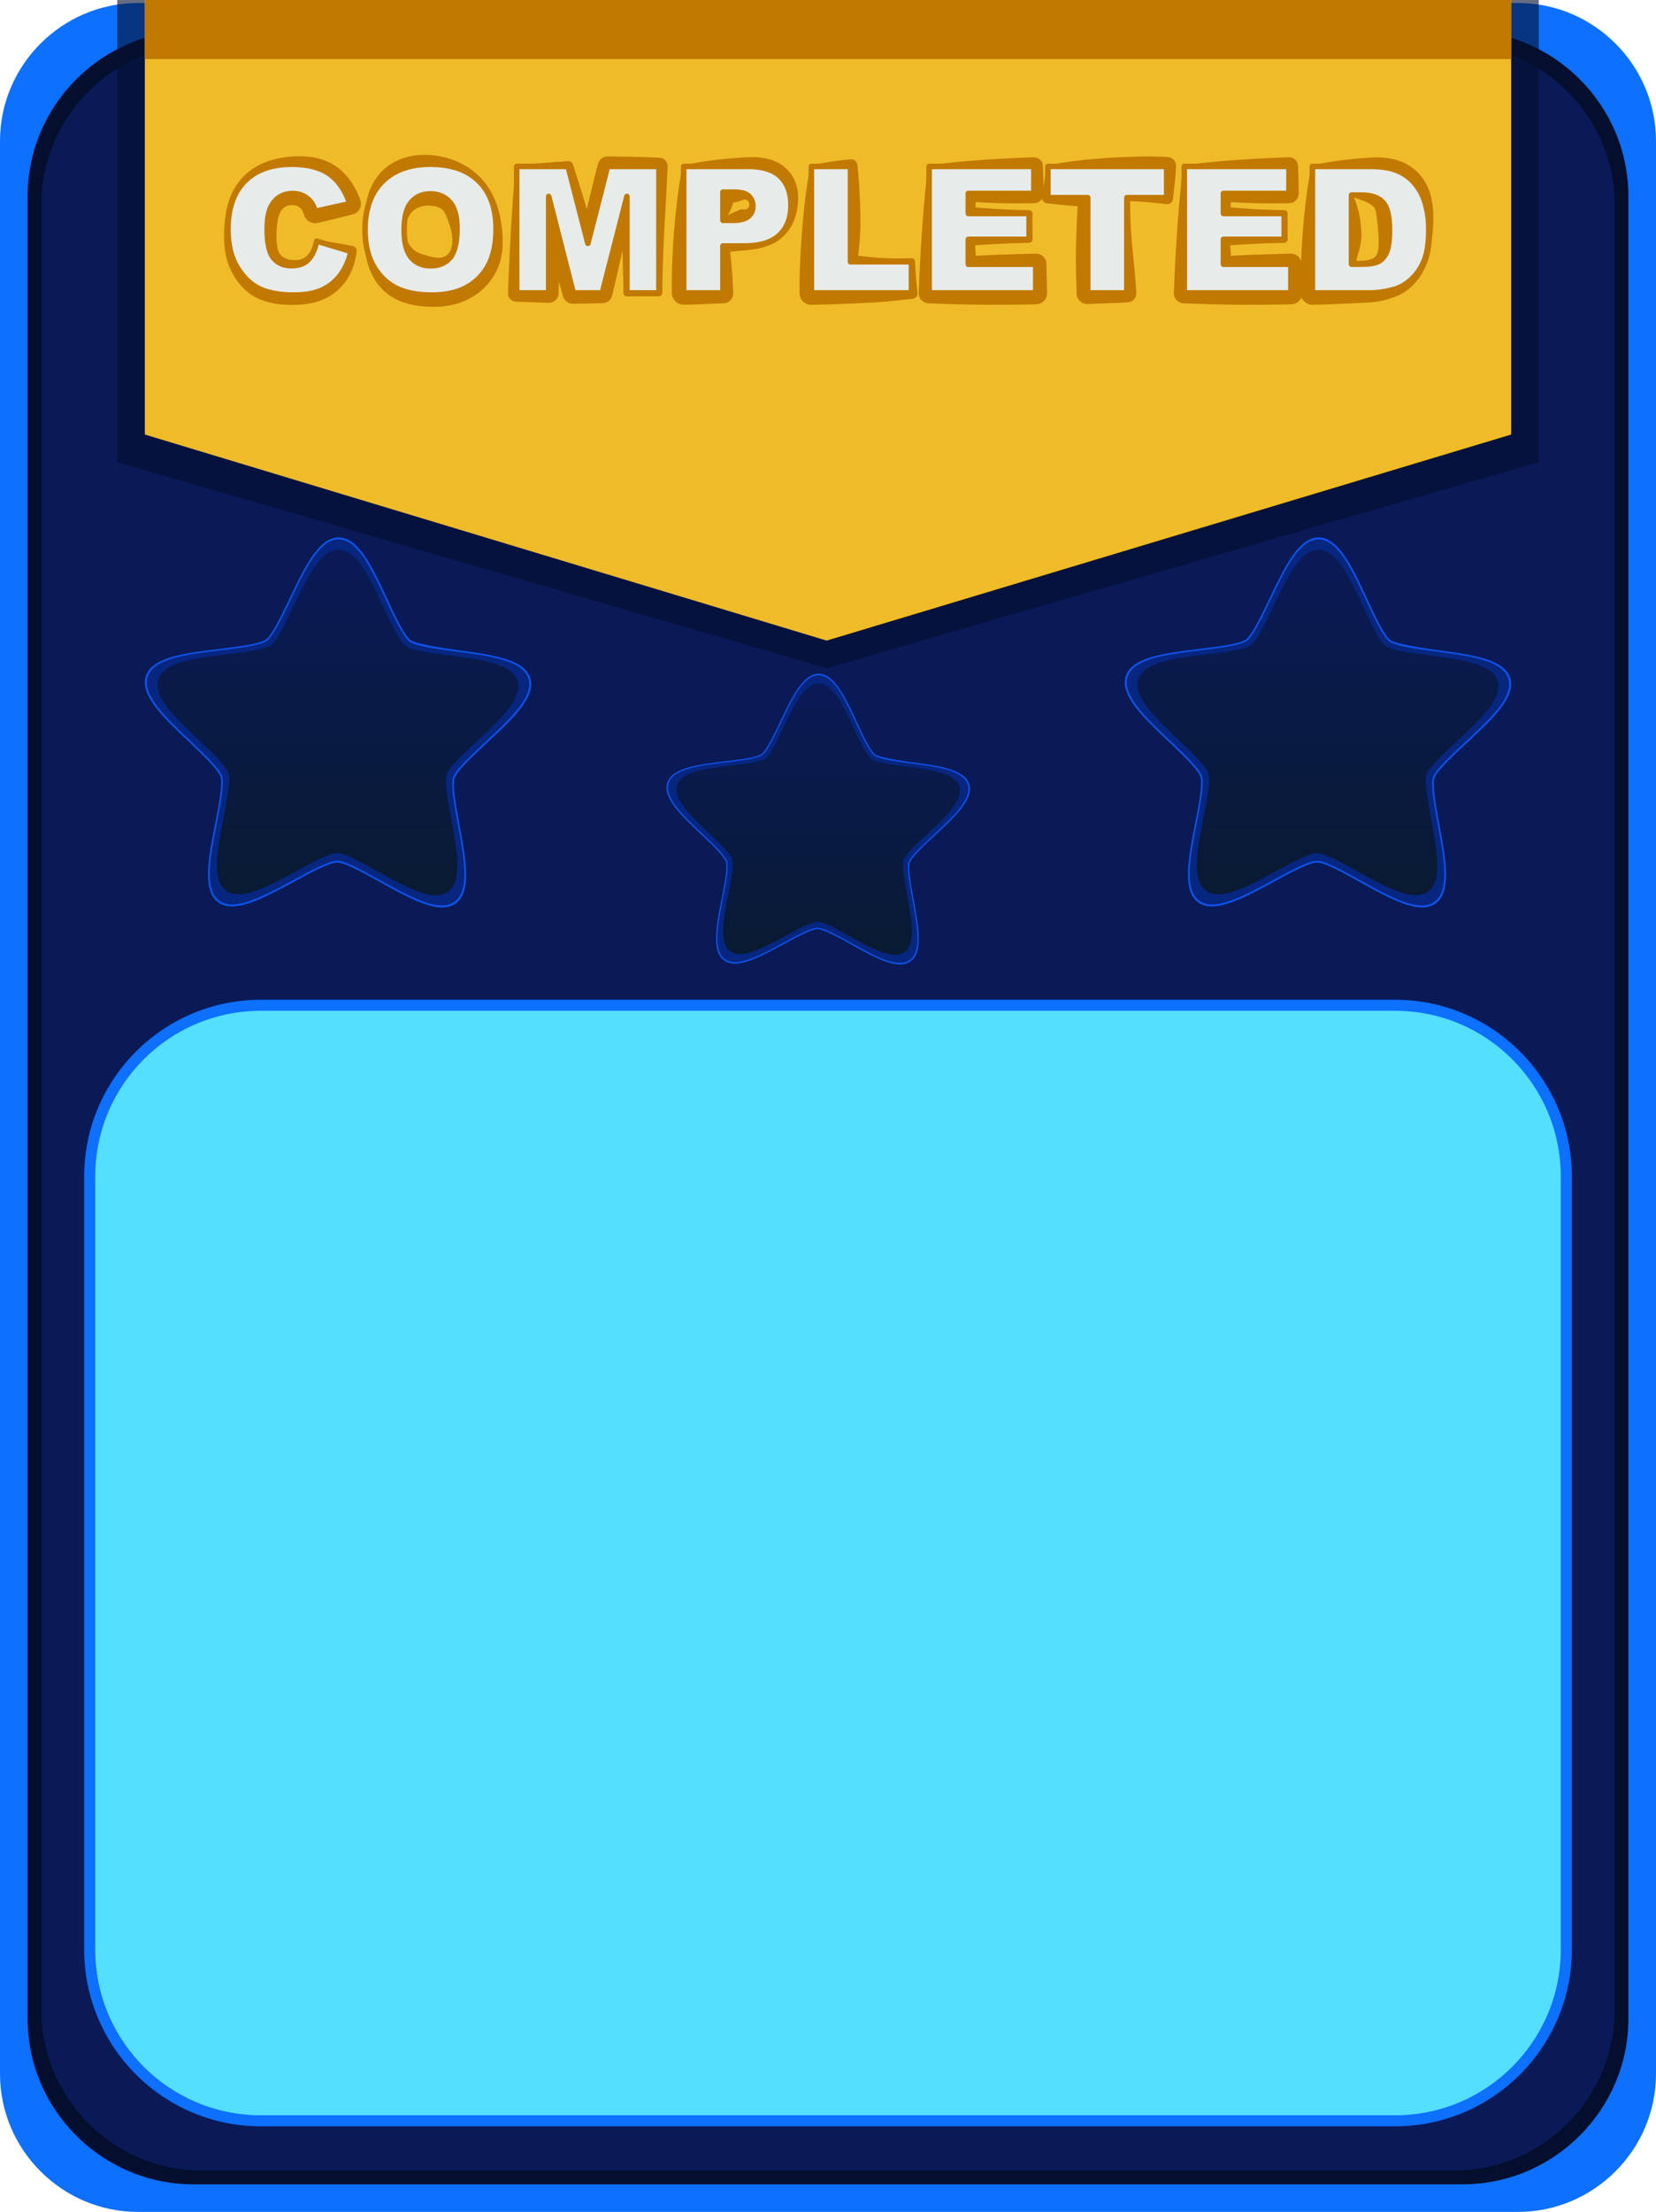 <?xml version="1.0" encoding="iso-8859-1"?>
<!-- Generator: Adobe Illustrator 19.1.1, SVG Export Plug-In . SVG Version: 6.00 Build 0)  -->
<svg version="1.1" xmlns="http://www.w3.org/2000/svg" xmlns:xlink="http://www.w3.org/1999/xlink" x="0px" y="0px"
	 viewBox="0 0 600 801.086" style="enable-background:new 0 0 600 801.086;" xml:space="preserve">
<g id="fild">
	<path style="fill:#0D70FF;" d="M550,801.086H50c-27.5,0-50-22.5-50-50v-700c0-27.5,22.5-50,50-50h500c27.5,0,50,22.5,50,50v700
		C600,778.586,577.5,801.086,550,801.086z"/>
	<path style="fill:#040E2D;" d="M530,791.086H70c-33,0-60-27-60-60v-660c0-33,27-60,60-60h460c33,0,60,27,60,60v660
		C590,764.086,563,791.086,530,791.086z"/>
	<path style="fill:#091A57;" d="M527,786.086H73c-31.9,0-58-26.1-58-58v-654c0-31.9,26.1-58,58-58h454c31.9,0,58,26.1,58,58v654
		C585,759.986,558.9,786.086,527,786.086z"/>
	<path style="fill:#0D70FF;" d="M505.5,770.086h-411c-35.29,0-64-28.71-64-64v-280c0-35.29,28.71-64,64-64h411
		c35.29,0,64,28.71,64,64v280C569.5,741.376,540.789,770.086,505.5,770.086z M94.5,370.086c-30.878,0-56,25.122-56,56v280
		c0,30.879,25.122,56,56,56h411c30.878,0,56-25.121,56-56v-280c0-30.878-25.122-56-56-56H94.5z"/>
	<path style="fill:#55DFFF;" d="M505.5,766.086h-411c-33.137,0-60-26.863-60-60v-280c0-33.137,26.863-60,60-60h411
		c33.137,0,60,26.863,60,60v280C565.5,739.223,538.637,766.086,505.5,766.086z"/>
	<g>
		<path style="fill:#0F53EA;" d="M515.183,328.667c-5.854,0-14.27-4.669-22.412-9.186c-5.995-3.336-12.759-7.099-15.582-7.099
			c-2.962,0.034-9.986,3.87-15.631,6.953c-8.032,4.353-16.337,8.854-22.206,8.946c-2.076,0.04-3.836-0.453-5.274-1.48
			c-5.841-4.311-3.539-16.039-1.101-28.456l0.023-0.122c1.302-6.659,2.778-14.206,1.924-16.858
			c-0.861-2.675-6.482-8.008-11.44-12.714c-9.191-8.704-17.872-16.926-15.593-23.815c2.268-6.854,14.099-8.293,26.626-9.816
			l0.085-0.011c6.448-0.781,14.473-1.754,16.784-3.398c2.281-1.659,5.756-8.952,8.548-14.813
			c5.426-11.356,10.534-22.044,17.697-22.165l0.201,0.027c7.192,0.012,12.228,10.845,17.558,22.313
			c2.886,6.209,6.149,13.228,8.421,14.886c2.25,1.667,16.9,3.588,16.9,3.588c12.482,1.65,24.272,3.209,26.471,10.083v0.001
			c2.187,6.887-6.534,14.993-15.766,23.575l-0.363,0.339c-4.884,4.558-10.42,9.724-11.287,12.328
			c-0.869,2.712,0.603,10.639,1.785,17.01c2.306,12.482,4.471,24.202-1.386,28.417c-1.31,0.944-2.927,1.436-4.805,1.464
			C515.303,328.667,515.242,328.667,515.183,328.667z M477.185,311.609c3.027,0,9.885,3.816,15.936,7.182
			c8.081,4.483,16.409,9.103,22.061,9.103c0.056,0,0.112,0,0.168-0.001c1.717-0.025,3.185-0.468,4.365-1.318
			c5.459-3.929,3.338-15.414,1.091-27.574c-1.212-6.53-2.704-14.564-1.774-17.465c0.931-2.795,6.302-7.807,11.495-12.653l0.365-0.34
			c9.048-8.41,17.593-16.355,15.555-22.774c-2.051-6.406-13.604-7.934-25.835-9.552l-0.25-0.033
			c-6.842-0.897-14.598-1.914-17.007-3.698c-2.431-1.774-5.738-8.889-8.656-15.167c-5.232-11.255-10.166-21.871-16.93-21.888
			l-0.193-0.027c-6.613,0.118-11.621,10.596-16.922,21.69c-2.996,6.288-6.37,13.371-8.813,15.147
			c-2.474,1.761-10.267,2.705-17.142,3.539l-0.086,0.01c-12.276,1.493-23.871,2.903-25.985,9.292
			c-2.124,6.422,6.383,14.479,15.391,23.01c5.026,4.77,10.723,10.176,11.644,13.038c0.916,2.842-0.58,10.493-1.9,17.243
			l-0.024,0.122c-2.389,12.17-4.646,23.665,0.797,27.681c1.293,0.924,2.896,1.376,4.805,1.332c5.681-0.09,13.901-4.544,21.851-8.852
			C467.205,315.37,474.025,311.645,477.185,311.609z"/>
		<path style="fill:#06267F;" d="M546.435,245.738c-2.123-6.635-13.808-8.151-26.181-9.787c-6.782-0.889-14.487-1.894-16.813-3.616
			c-2.342-1.709-5.608-8.739-8.496-14.953c-5.252-11.298-10.224-21.957-17.178-21.974l-0.129-0.021
			c-6.893,0.116-11.917,10.646-17.259,21.824c-2.944,6.179-6.292,13.183-8.625,14.88c-2.359,1.679-10.065,2.624-16.868,3.448
			c-12.36,1.503-24.063,2.912-26.246,9.512c-2.183,6.6,6.356,14.712,15.407,23.284c4.968,4.715,10.594,10.057,11.479,12.806
			s-0.615,10.375-1.925,17.078c-2.398,12.213-4.663,23.777,0.941,27.913c1.341,0.958,3.026,1.443,5.015,1.4
			c5.72-0.09,13.95-4.539,21.905-8.851c5.961-3.255,12.721-6.927,15.729-6.961c2.91,0,9.691,3.775,15.674,7.103
			c8.135,4.513,16.555,9.185,22.283,9.091c1.788-0.026,3.313-0.485,4.56-1.383c5.639-4.058,3.49-15.618,1.225-27.879
			c-1.246-6.716-2.643-14.36-1.762-17.108c0.911-2.735,6.601-8.009,11.617-12.69C539.92,260.364,548.541,252.373,546.435,245.738z"
			/>
		<linearGradient id="SVGID_1_" gradientUnits="userSpaceOnUse" x1="477.525" y1="199.069" x2="477.525" y2="324.234">
			<stop  offset="1.076729e-007" style="stop-color:#091A57"/>
			<stop  offset="1" style="stop-color:#091A32"/>
		</linearGradient>
		<path style="fill:url(#SVGID_1_);" d="M542.607,246.622c-2.005-6.266-13.041-7.698-24.727-9.243
			c-6.405-0.84-13.683-1.789-15.878-3.415c-2.212-1.614-5.297-8.253-8.024-14.122c-4.96-10.671-9.656-20.737-16.223-20.753
			l-0.122-0.02c-6.51,0.11-11.255,10.054-16.301,20.611c-2.78,5.836-5.942,12.451-8.146,14.053
			c-2.228,1.586-9.506,2.478-15.931,3.257c-11.673,1.42-22.726,2.75-24.788,8.983c-2.062,6.234,6.003,13.895,14.551,21.99
			c4.692,4.453,10.005,9.499,10.841,12.094c0.836,2.596-0.58,9.799-1.818,16.13c-2.265,11.534-4.404,22.457,0.889,26.362
			c1.266,0.904,2.857,1.363,4.737,1.322c5.402-0.085,13.175-4.287,20.688-8.359c5.63-3.074,12.014-6.542,14.856-6.574
			c2.748,0,9.153,3.565,14.803,6.708c7.684,4.263,15.635,8.675,21.045,8.586c1.689-0.024,3.129-0.458,4.307-1.306
			c5.325-3.833,3.296-14.751,1.157-26.33c-1.177-6.343-2.496-13.562-1.664-16.158c0.86-2.583,6.234-7.564,10.971-11.985
			C536.453,260.436,544.596,252.888,542.607,246.622z"/>
	</g>
	<g>
		<path style="fill:#0F53EA;" d="M326.042,349.307c-4.6,0-11.212-3.668-17.609-7.217c-4.711-2.621-10.025-5.578-12.243-5.578
			c-2.328,0.027-7.846,3.041-12.282,5.463c-6.311,3.42-12.837,6.957-17.447,7.029c-1.631,0.032-3.014-0.356-4.144-1.163
			c-4.589-3.387-2.78-12.602-0.865-22.358l0.018-0.096c1.023-5.232,2.183-11.162,1.512-13.245c-0.677-2.102-5.093-6.292-8.989-9.99
			c-7.222-6.839-14.042-13.299-12.252-18.711c1.782-5.385,11.078-6.516,20.92-7.713l0.067-0.008
			c5.067-0.614,11.372-1.378,13.187-2.67c1.792-1.303,4.522-7.034,6.716-11.639c4.264-8.922,8.277-17.32,13.905-17.415l0.158,0.021
			c5.651,0.01,9.607,8.521,13.796,17.532c2.268,4.878,4.831,10.393,6.617,11.696c1.768,1.31,13.279,2.819,13.279,2.819
			c9.807,1.297,19.07,2.521,20.799,7.923v0.001c1.718,5.411-5.134,11.78-12.387,18.523l-0.285,0.266
			c-3.837,3.581-8.187,7.64-8.868,9.687c-0.683,2.131,0.474,8.36,1.402,13.365c1.812,9.807,3.513,19.016-1.089,22.328
			c-1.03,0.742-2.3,1.129-3.776,1.15C326.136,349.306,326.088,349.307,326.042,349.307z M296.186,335.904
			c2.379,0,7.767,2.998,12.521,5.643c6.35,3.523,12.893,7.152,17.334,7.152c0.044,0,0.088,0,0.132-0.001
			c1.349-0.02,2.503-0.368,3.43-1.035c4.289-3.087,2.623-12.111,0.858-21.665c-0.953-5.13-2.125-11.443-1.394-13.723
			c0.732-2.196,4.951-6.134,9.032-9.942l0.287-0.267c7.109-6.608,13.823-12.85,12.222-17.894
			c-1.611-5.034-10.689-6.234-20.299-7.505l-0.196-0.026c-5.376-0.705-11.47-1.504-13.363-2.906
			c-1.91-1.394-4.509-6.984-6.801-11.917c-4.111-8.844-7.988-17.184-13.302-17.197l-0.152-0.021
			c-5.196,0.093-9.131,8.326-13.296,17.042c-2.354,4.94-5.005,10.506-6.925,11.901c-1.944,1.384-8.067,2.126-13.469,2.78
			l-0.068,0.008c-9.645,1.173-18.756,2.281-20.417,7.3c-1.669,5.046,5.016,11.377,12.093,18.079
			c3.949,3.748,8.425,7.995,9.149,10.244c0.72,2.233-0.456,8.244-1.493,13.548l-0.019,0.096c-1.877,9.562-3.651,18.594,0.626,21.75
			c1.016,0.726,2.275,1.081,3.775,1.047c4.464-0.07,10.923-3.57,17.168-6.955C288.345,338.859,293.703,335.932,296.186,335.904z"/>
		<path style="fill:#06267F;" d="M350.597,284.148c-1.668-5.213-10.849-6.404-20.571-7.69c-5.328-0.698-11.383-1.488-13.21-2.841
			c-1.84-1.343-4.407-6.866-6.676-11.749c-4.126-8.877-8.033-17.252-13.497-17.265l-0.101-0.017
			c-5.416,0.091-9.364,8.364-13.561,17.147c-2.313,4.855-4.944,10.358-6.777,11.691c-1.854,1.319-7.908,2.062-13.254,2.709
			c-9.711,1.181-18.906,2.288-20.622,7.474c-1.715,5.186,4.994,11.56,12.106,18.294c3.904,3.705,8.324,7.902,9.019,10.062
			c0.696,2.159-0.483,8.152-1.513,13.419c-1.884,9.596-3.664,18.682,0.74,21.932c1.054,0.752,2.377,1.134,3.941,1.1
			c4.494-0.071,10.961-3.566,17.211-6.954c4.684-2.558,9.995-5.442,12.359-5.469c2.286,0,7.615,2.966,12.315,5.581
			c6.392,3.546,13.007,7.217,17.508,7.143c1.405-0.02,2.603-0.381,3.583-1.086c4.43-3.189,2.742-12.272,0.962-21.905
			c-0.979-5.277-2.077-11.283-1.384-13.442c0.716-2.149,5.187-6.293,9.127-9.97C345.478,295.64,352.251,289.361,350.597,284.148z"/>
		<linearGradient id="SVGID_2_" gradientUnits="userSpaceOnUse" x1="296.453" y1="247.479" x2="296.453" y2="345.823">
			<stop  offset="1.076729e-007" style="stop-color:#091A57"/>
			<stop  offset="1" style="stop-color:#091A32"/>
		</linearGradient>
		<path style="fill:url(#SVGID_2_);" d="M347.589,284.843c-1.575-4.923-10.247-6.048-19.428-7.262
			c-5.032-0.66-10.751-1.405-12.476-2.683c-1.738-1.268-4.162-6.485-6.305-11.096c-3.897-8.384-7.587-16.293-12.747-16.306
			l-0.096-0.016c-5.115,0.086-8.843,7.9-12.808,16.194c-2.185,4.586-4.669,9.783-6.401,11.042
			c-1.751,1.246-7.469,1.947-12.517,2.559c-9.172,1.115-17.856,2.161-19.476,7.058c-1.62,4.898,4.717,10.917,11.433,17.278
			c3.687,3.499,7.861,7.463,8.518,9.503c0.657,2.039-0.456,7.699-1.429,12.673c-1.78,9.063-3.46,17.644,0.698,20.713
			c0.995,0.711,2.245,1.071,3.722,1.039c4.245-0.067,10.352-3.368,16.255-6.568c4.423-2.415,9.44-5.14,11.672-5.166
			c2.159,0,7.191,2.801,11.631,5.271c6.037,3.349,12.285,6.816,16.536,6.746c1.327-0.019,2.459-0.36,3.384-1.026
			c4.184-3.011,2.59-11.59,0.909-20.688c-0.925-4.984-1.961-10.656-1.308-12.696c0.676-2.03,4.898-5.943,8.62-9.417
			C342.754,295.696,349.151,289.766,347.589,284.843z"/>
	</g>
	<g>
		<path style="fill:#0F53EA;" d="M160.136,328.667c-5.854,0-14.27-4.669-22.412-9.186c-5.995-3.336-12.759-7.099-15.582-7.099
			c-2.962,0.034-9.986,3.87-15.631,6.953c-8.032,4.353-16.337,8.854-22.206,8.946c-2.076,0.04-3.836-0.453-5.274-1.48
			c-5.841-4.311-3.539-16.039-1.101-28.456l0.023-0.122c1.302-6.659,2.778-14.206,1.924-16.858
			c-0.861-2.675-6.482-8.008-11.44-12.714c-9.191-8.704-17.872-16.926-15.593-23.815c2.268-6.854,14.099-8.293,26.626-9.816
			l0.085-0.011c6.448-0.781,14.473-1.754,16.784-3.398c2.281-1.659,5.756-8.952,8.548-14.813
			c5.426-11.356,10.534-22.044,17.697-22.165l0.201,0.027c7.192,0.012,12.228,10.845,17.558,22.313
			c2.886,6.209,6.149,13.228,8.421,14.886c2.25,1.667,16.9,3.588,16.9,3.588c12.482,1.65,24.272,3.209,26.471,10.083v0.001
			c2.187,6.887-6.534,14.993-15.766,23.575l-0.363,0.339c-4.884,4.558-10.42,9.724-11.287,12.328
			c-0.869,2.712,0.603,10.639,1.785,17.01c2.306,12.482,4.471,24.202-1.386,28.417c-1.311,0.944-2.927,1.436-4.806,1.464
			C160.255,328.667,160.195,328.667,160.136,328.667z M122.137,311.609c3.027,0,9.885,3.816,15.936,7.182
			c8.081,4.483,16.409,9.103,22.061,9.103c0.056,0,0.112,0,0.168-0.001c1.717-0.025,3.185-0.468,4.365-1.318
			c5.459-3.929,3.338-15.414,1.091-27.574c-1.212-6.53-2.704-14.564-1.774-17.465c0.931-2.795,6.302-7.807,11.495-12.653l0.365-0.34
			c9.048-8.41,17.593-16.355,15.555-22.774c-2.051-6.406-13.604-7.934-25.835-9.552l-0.25-0.033
			c-6.842-0.897-14.598-1.914-17.007-3.698c-2.431-1.774-5.738-8.889-8.656-15.167c-5.232-11.255-10.166-21.871-16.93-21.888
			l-0.193-0.027c-6.613,0.118-11.621,10.596-16.922,21.69c-2.996,6.288-6.37,13.371-8.813,15.147
			c-2.474,1.761-10.267,2.705-17.142,3.539l-0.086,0.01c-12.276,1.493-23.871,2.903-25.985,9.292
			c-2.124,6.422,6.383,14.479,15.391,23.01c5.026,4.77,10.723,10.176,11.644,13.038c0.916,2.842-0.58,10.493-1.9,17.243
			l-0.024,0.122c-2.389,12.17-4.646,23.665,0.797,27.681c1.293,0.924,2.896,1.376,4.805,1.332c5.681-0.09,13.901-4.544,21.851-8.852
			C112.158,315.37,118.978,311.645,122.137,311.609z"/>
		<path style="fill:#06267F;" d="M191.388,245.738c-2.123-6.635-13.808-8.151-26.181-9.787c-6.782-0.889-14.487-1.894-16.812-3.616
			c-2.342-1.709-5.608-8.739-8.496-14.953c-5.252-11.298-10.224-21.957-17.178-21.974l-0.129-0.021
			c-6.893,0.116-11.917,10.646-17.259,21.824c-2.944,6.179-6.292,13.183-8.625,14.88c-2.359,1.679-10.065,2.624-16.868,3.448
			c-12.36,1.503-24.063,2.912-26.246,9.512c-2.183,6.6,6.356,14.712,15.407,23.284c4.968,4.715,10.594,10.057,11.479,12.806
			c0.885,2.748-0.615,10.375-1.925,17.078c-2.398,12.213-4.663,23.777,0.941,27.913c1.341,0.958,3.026,1.443,5.015,1.4
			c5.72-0.09,13.95-4.539,21.905-8.851c5.961-3.255,12.721-6.927,15.729-6.961c2.91,0,9.691,3.775,15.674,7.103
			c8.135,4.513,16.555,9.185,22.283,9.091c1.788-0.026,3.314-0.485,4.56-1.383c5.639-4.058,3.49-15.618,1.225-27.879
			c-1.246-6.716-2.643-14.36-1.762-17.108c0.911-2.735,6.601-8.009,11.617-12.69C184.872,260.364,193.493,252.373,191.388,245.738z"
			/>
		<linearGradient id="SVGID_3_" gradientUnits="userSpaceOnUse" x1="122.477" y1="199.069" x2="122.477" y2="324.234">
			<stop  offset="1.076729e-007" style="stop-color:#091A57"/>
			<stop  offset="1" style="stop-color:#091A32"/>
		</linearGradient>
		<path style="fill:url(#SVGID_3_);" d="M187.559,246.622c-2.005-6.266-13.041-7.698-24.727-9.243
			c-6.405-0.84-13.683-1.789-15.878-3.415c-2.212-1.614-5.297-8.253-8.024-14.122c-4.96-10.671-9.656-20.737-16.223-20.753
			l-0.122-0.02c-6.51,0.11-11.255,10.054-16.301,20.611c-2.78,5.836-5.942,12.451-8.146,14.053
			c-2.228,1.586-9.506,2.478-15.931,3.257c-11.673,1.42-22.726,2.75-24.788,8.983c-2.062,6.234,6.003,13.895,14.551,21.99
			c4.692,4.453,10.005,9.499,10.841,12.094c0.836,2.596-0.58,9.799-1.818,16.13c-2.265,11.534-4.404,22.457,0.889,26.362
			c1.266,0.904,2.857,1.363,4.737,1.322c5.402-0.085,13.175-4.287,20.688-8.359c5.63-3.074,12.014-6.542,14.856-6.574
			c2.748,0,9.153,3.565,14.803,6.708c7.684,4.263,15.635,8.675,21.045,8.586c1.689-0.024,3.129-0.458,4.307-1.306
			c5.325-3.833,3.296-14.751,1.157-26.33c-1.177-6.343-2.496-13.562-1.664-16.158c0.86-2.583,6.234-7.564,10.971-11.985
			C181.406,260.436,189.548,252.888,187.559,246.622z"/>
	</g>
	<g id="conpleted">
		<polygon style="opacity:0.6;fill:#040E2D;" points="557.524,167.379 299.512,242.01 42.476,167.379 42.476,0 557.524,0 		"/>
		<polygon style="fill:#F0BB29;" points="547.524,157.379 299.512,232.01 52.476,157.379 52.476,0 547.524,0 		"/>
		<rect x="52.476" y="0" style="fill:#C17900;" width="495.047" height="21.379"/>
		<g>
			<g>
				<g>
					<g>
						<path style="fill:#C17900;" d="M114.881,86.953c2.179,0.257,4.329,0.61,6.48,0.959c2.136,0.399,4.286,0.753,6.409,1.193
							c0.97,0.201,1.607,1.121,1.468,2.088l-0.054,0.374c-0.422,2.908-1.286,5.868-2.855,8.623c-0.196,0.343-0.406,0.68-0.625,1.013
							l-0.344,0.507c-0.106,0.149-0.177,0.265-0.319,0.449c-0.516,0.689-1,1.278-1.57,1.873c-1.122,1.168-2.403,2.213-3.792,3.077
							c-0.695,0.426-1.423,0.815-2.15,1.15c-0.288,0.137-0.817,0.36-1.159,0.488c-0.383,0.151-0.767,0.282-1.152,0.408
							c-1.543,0.488-3.087,0.788-4.612,0.993c-1.528,0.207-3.028,0.272-4.532,0.285c-0.645,0.007-1.497-0.001-2.215-0.031
							c-0.745-0.035-1.495-0.097-2.248-0.171c-3.014-0.331-6.083-1.026-9.061-2.599c-2.951-1.555-5.332-3.963-7.019-6.52
							c-0.435-0.639-0.819-1.297-1.194-1.954c-0.183-0.347-0.347-0.631-0.543-1.027l-0.225-0.467l-0.251-0.553
							c-0.649-1.463-1.084-2.9-1.402-4.375c-0.672-2.927-0.785-5.852-0.717-8.702c0.085-2.815,0.336-5.713,0.974-8.503
							c0.621-2.804,1.647-5.574,3.237-8.067c0.792-1.235,1.727-2.43,2.749-3.467c1.03-1.077,2.215-2.062,3.46-2.884
							c2.505-1.674,5.348-2.842,8.255-3.529c1.454-0.348,2.926-0.594,4.4-0.762c1.487-0.147,2.901-0.256,4.442-0.24
							c2.989,0.044,6.121,0.417,9.199,1.625c0.764,0.308,1.524,0.656,2.263,1.071c0.372,0.2,0.735,0.424,1.096,0.654l0.135,0.086
							l0.185,0.128l0.212,0.147c0.152,0.109,0.26,0.173,0.449,0.318c0.762,0.573,1.365,1.089,1.979,1.674
							c0.6,0.582,1.174,1.19,1.696,1.83c2.116,2.556,3.582,5.449,4.631,8.358c0.737,2.045-0.323,4.301-2.368,5.038
							c-0.125,0.045-0.25,0.083-0.376,0.115l-0.205,0.051l-6.214,1.551c-2.068,0.531-4.151,0.999-6.228,1.488
							c-2.143,0.504-4.289-0.716-4.981-2.759l-0.05-0.149c-0.167-0.499-0.334-0.972-0.493-1.332
							c-0.078-0.177-0.154-0.322-0.201-0.404c-0.022-0.036-0.036-0.057-0.031-0.052l-0.174-0.229
							c-0.412-0.502-0.865-0.858-1.406-1.128c-0.513-0.243-1.11-0.389-1.946-0.382c-0.794-0.02-1.484,0.099-2.039,0.334
							c-0.562,0.238-1.072,0.594-1.586,1.177c-0.066,0.067-0.124,0.153-0.188,0.228l-0.048,0.058L102,76.106l-0.006,0.007
							c0.088-0.136,0.019-0.031,0.037-0.058l-0.017,0.025l-0.137,0.198l-0.135,0.198c-0.02,0.01-0.079,0.135-0.121,0.2
							c-0.182,0.325-0.349,0.726-0.5,1.169c-0.31,0.887-0.525,1.948-0.667,3.057c-0.139,1.103-0.235,2.296-0.273,3.494
							c-0.041,1.157-0.03,2.337,0.072,3.429c0.104,1.092,0.283,2.139,0.56,2.963c0.069,0.206,0.144,0.4,0.226,0.566
							c0.038,0.091,0.08,0.168,0.122,0.241c0.004,0.017,0.078,0.124,0.023,0.069l0.143,0.194l0.194,0.262
							c0.034,0.06,0.121,0.148,0.184,0.225c0.137,0.158,0.287,0.301,0.442,0.441c0.63,0.537,1.443,0.946,2.43,1.188
							c0.245,0.062,0.501,0.109,0.763,0.146l0.198,0.027l0.05,0.007c-0.008,0.001,0.054,0.002-0.012,0.004l0.03,0.002l0.121,0.009
							l0.45,0.033c0.491,0.038,1.061,0.032,1.562-0.022c1.029-0.096,1.975-0.388,2.784-0.985c0.836-0.651,1.594-1.535,2.228-2.575
							c0.628-1.035,1.164-2.179,1.625-3.371c0.08-0.206,0.287-0.324,0.497-0.3L114.881,86.953z M115.1,87.931
							c-0.099,1.148-0.27,2.307-0.623,3.453c-0.397,1.305-0.994,2.654-1.972,3.828c-1.021,1.217-2.471,2.092-3.943,2.554
							c-0.751,0.233-1.459,0.383-2.25,0.481l-0.512,0.06l-0.12,0.014l-0.03,0.003l-0.072,0.003l-0.071,0.004l-0.283,0.017
							c-0.379,0.021-0.764,0.028-1.156,0.01c-1.558-0.047-3.259-0.447-4.762-1.349c-0.372-0.225-0.735-0.47-1.076-0.74
							c-0.171-0.141-0.331-0.26-0.515-0.436l-0.462-0.442l-0.172-0.169l-0.27-0.313c-0.156-0.18-0.302-0.363-0.429-0.547
							c-0.273-0.369-0.501-0.743-0.707-1.116c-0.829-1.498-1.261-2.974-1.577-4.409c-0.318-1.442-0.502-2.827-0.63-4.235
							c-0.117-1.368-0.213-2.745-0.17-4.204c0.043-1.45,0.169-2.946,0.534-4.538c0.186-0.794,0.438-1.611,0.8-2.45
							c0.102-0.222,0.167-0.393,0.31-0.66l0.346-0.635l0.12-0.209l0.215-0.335c0.124-0.185,0.237-0.371,0.375-0.553
							c1.028-1.468,2.521-2.826,4.268-3.715c1.75-0.906,3.634-1.314,5.403-1.395c1.725-0.088,3.729,0.168,5.573,0.958
							c1.815,0.753,3.45,2.013,4.654,3.505l0.414,0.533c0.195,0.264,0.356,0.512,0.501,0.75c0.28,0.47,0.494,0.899,0.678,1.307
							c0.363,0.813,0.625,1.552,0.844,2.277l-5.031-2.907c2.089-0.438,4.173-0.897,6.272-1.293l6.286-1.23l-2.95,5.204
							c-0.702-2.302-1.621-4.469-2.918-6.251c-0.317-0.452-0.665-0.87-1.026-1.274c-0.354-0.394-0.78-0.796-1.096-1.081
							c-0.076-0.075-0.253-0.205-0.375-0.305l-0.202-0.161l-0.051-0.04c-0.07-0.051,0.066,0.047,0.045,0.032l-0.02-0.014
							l-0.079-0.058c-0.209-0.157-0.419-0.314-0.645-0.457c-0.44-0.297-0.917-0.561-1.413-0.809
							c-1.985-0.991-4.347-1.652-6.843-1.996c-1.206-0.184-2.55-0.316-3.816-0.384c-1.278-0.056-2.553-0.045-3.817,0.051
							c-2.525,0.192-5.006,0.77-7.263,1.874c-1.133,0.567-2.173,1.231-3.158,2.032c-0.993,0.84-1.864,1.747-2.62,2.789
							c-1.532,2.059-2.523,4.525-3.085,7.092c-0.271,1.287-0.465,2.6-0.52,3.928c-0.04,0.671-0.057,1.297-0.046,1.98l0.028,1.034
							l0.055,0.977c0.191,2.652,0.767,5.246,1.711,7.592c0.483,1.159,1.082,2.289,1.748,3.248l0.245,0.353l0.306,0.419l0.567,0.715
							c0.405,0.478,0.809,0.95,1.24,1.383c1.721,1.755,3.586,3.08,5.628,3.889c2.014,0.79,4.415,1.251,6.866,1.503
							c0.618,0.06,1.241,0.112,1.872,0.141c0.657,0.044,1.183,0.069,1.915,0.084c1.25,0.038,2.507-0.012,3.718-0.096
							c1.212-0.093,2.392-0.266,3.497-0.541c0.276-0.066,0.552-0.135,0.817-0.217c0.311-0.094,0.424-0.121,0.77-0.25
							c0.542-0.198,1.051-0.42,1.554-0.674c1.006-0.496,1.954-1.105,2.824-1.84c0.426-0.355,0.882-0.777,1.244-1.148
							c0.083-0.076,0.219-0.237,0.328-0.356l0.28-0.316c0.19-0.221,0.377-0.447,0.554-0.683c1.46-1.859,2.568-4.133,3.433-6.571
							l1.414,2.462c-2.012-0.81-3.998-1.706-5.997-2.557C118.742,89.677,116.911,88.836,115.1,87.931z"/>
					</g>
				</g>
				<g>
					<g>
						<path style="fill:#C17900;" d="M131.866,83.204c0,0-0.007-0.591,0.026-1.72c0.03-1.142,0.089-2.794,0.319-4.93
							c0.265-2.124,0.645-4.769,1.806-7.757c1.175-2.945,3.223-6.272,6.64-8.737c3.371-2.505,7.869-3.86,12.38-3.978
							c1.139-0.026,2.251,0.005,3.423,0.111c0.979,0.102,2.316,0.263,3.42,0.508c2.304,0.473,4.629,1.247,6.843,2.31
							c1.098,0.562,2.188,1.141,3.216,1.838c1.019,0.712,2.004,1.466,2.926,2.297c0.91,0.824,1.791,1.76,2.544,2.673
							c0.84,0.981,1.513,1.989,2.171,3.06c2.57,4.298,3.813,9.307,4.34,14.337c0.249,2.486,0.321,5.067,0.037,7.697
							c-0.169,1.31-0.427,2.632-0.802,3.951c-0.186,0.659-0.43,1.308-0.683,1.957c-0.146,0.334-0.253,0.617-0.44,0.991
							c-0.132,0.271-0.235,0.505-0.429,0.859c-1.323,2.504-3.089,4.69-5.19,6.51c-0.521,0.456-1.064,0.879-1.616,1.281
							c-0.275,0.205-0.559,0.391-0.841,0.581l-0.43,0.271l-0.215,0.134l-0.108,0.067l-0.164,0.094l-0.368,0.214l-0.184,0.107
							l-0.245,0.13c-0.33,0.174-0.67,0.352-0.966,0.489c-0.613,0.298-1.234,0.56-1.856,0.798c-2.491,0.97-5.02,1.457-7.439,1.673
							c-1.229,0.097-2.364,0.141-3.601,0.128c-0.558-0.024-1.112-0.047-1.663-0.071c-0.594-0.035-1.143-0.073-1.715-0.131
							c-2.256-0.241-4.489-0.656-6.612-1.365c-1.064-0.345-2.091-0.786-3.074-1.285c-0.505-0.248-0.943-0.517-1.455-0.828
							c-0.329-0.223-0.884-0.572-1.312-0.904c-1.716-1.278-3.067-2.823-4.143-4.339c-1.063-1.541-1.82-3.097-2.419-4.556
							c-1.19-2.999-1.587-5.656-1.832-7.788c-0.228-2.141-0.259-3.802-0.283-4.935c-0.028-1.132-0.004-1.734-0.004-1.734
							L131.866,83.204z M132.665,83.211c0,0,0.002,0.592,0.075,1.695c0.079,1.1,0.27,2.724,0.85,4.683
							c0.584,1.946,1.653,4.231,3.463,6.233c1.812,2.063,4.218,3.865,6.962,4.923c2.714,1.052,5.922,1.697,9.599,1.815
							c0.45,0.024,0.933,0.032,1.377,0.036c0.488-0.004,0.979-0.007,1.473-0.011c0.867-0.015,1.862-0.048,2.778-0.134
							c1.867-0.151,3.702-0.454,5.44-0.957c0.434-0.128,0.862-0.271,1.277-0.436l0.568-0.229l0.136-0.055l0.191-0.093l0.383-0.187
							l0.048-0.023c0.078-0.042-0.051,0.03-0.025,0.016l0.077-0.04l0.153-0.08l0.307-0.161l0.602-0.341
							c0.397-0.234,0.789-0.48,1.163-0.748c1.502-1.047,2.842-2.44,3.896-3.988c0.113-0.147,0.284-0.434,0.436-0.678l0.359-0.584
							c0.24-0.421,0.468-0.856,0.685-1.309c0.446-0.899,0.83-1.868,1.153-2.882c0.699-2.023,1.162-4.223,1.447-6.507
							c0.298-2.245,0.347-4.532,0.061-6.764c-0.302-2.226-0.991-4.393-2.105-6.296c-0.535-0.951-1.216-1.864-1.922-2.625
							c-0.784-0.833-1.57-1.518-2.465-2.124c-1.774-1.198-3.779-1.921-5.783-2.328c-2.024-0.372-4.041-0.475-6.025-0.393
							c-1.038,0.029-1.832,0.091-2.956,0.172c-0.932,0.07-1.898,0.18-2.806,0.281c-3.659,0.462-6.836,1.232-9.6,2.453
							c-2.765,1.19-5.21,2.938-6.967,4.989c-1.794,2.04-2.849,4.34-3.434,6.29c-0.565,1.965-0.755,3.597-0.815,4.688
							c-0.054,1.106-0.059,1.708-0.059,1.708L132.665,83.211z"/>
						<path style="fill:#C17900;" d="M146.822,83.271c0,0-0.005,0.286,0.022,0.826c0.042,0.527,0.11,1.312,0.407,2.269
							c0.278,0.95,0.817,2.089,1.671,3.109c0.412,0.509,0.896,0.984,1.417,1.336c0.249,0.18,0.513,0.333,0.758,0.454
							c0.048,0.012,0.153,0.103,0.151,0.051c0.091,0.059,0.186,0.115,0.274,0.178c0.185,0.128,0.236,0.09,0.367,0.153
							c1.071,0.439,1.9,0.701,3.218,1.062c0.345,0.083,0.695,0.167,1.049,0.251c0.122,0.014,0.266,0.044,0.373,0.064l0.241,0.06
							l0.568,0.115c0.781,0.147,1.593,0.237,2.426,0.115c0.83-0.111,1.694-0.477,2.384-1.114c0.652-0.572,1.148-1.507,1.408-2.501
							c0.578-2.012,0.362-4.303-0.173-6.485l-0.1-0.411l-0.106-0.392c-0.073-0.288-0.146-0.584-0.227-0.814
							c-0.144-0.48-0.318-1.005-0.496-1.476c-0.342-0.961-0.713-1.827-1.077-2.569c-0.374-0.734-0.79-1.313-1.22-1.666l-0.08-0.065
							l-0.039-0.033l-0.01-0.008c-0.067-0.074,0.082,0.092,0.058,0.068l-0.039-0.035l-0.311-0.277
							c-0.106-0.053-0.16-0.083-0.309-0.175c-0.249-0.151-0.503-0.256-0.748-0.361c-0.504-0.181-1.023-0.322-1.638-0.399
							c-0.304-0.043-0.624-0.084-0.965-0.102l-0.127-0.011l-0.032-0.003l-0.016-0.001c-0.092,0,0.108-0.002,0.078-0.002
							l-0.095-0.002l-0.378-0.007c-0.174,0.004-0.2-0.021-0.376-0.012c-0.596-0.02-1.095,0.053-1.584,0.138
							c-0.483,0.095-0.989,0.201-1.538,0.403c-0.268,0.102-0.567,0.228-0.832,0.359c-0.218,0.16-0.254,0.137-0.382,0.185
							c-0.112,0.036-0.25,0.148-0.379,0.222c-0.523,0.343-1.021,0.811-1.43,1.319c-0.857,1.016-1.394,2.153-1.68,3.1
							c-0.294,0.955-0.396,1.739-0.442,2.27C146.825,82.988,146.822,83.271,146.822,83.271z M146.022,83.276
							c0,0,0.004-0.293-0.022-0.841c-0.007-0.548-0.074-1.35-0.153-2.402c-0.078-1.056-0.248-2.355-0.276-4.025
							c0.01-0.831,0.063-1.763,0.315-2.792c0.079-0.261,0.131-0.502,0.247-0.798c0.105-0.282,0.287-0.652,0.337-0.809
							c0.233-0.531,0.529-1.01,0.874-1.517c0.71-0.981,1.685-1.939,2.898-2.621c1.2-0.702,2.586-1.138,3.959-1.371
							c0.314-0.058,0.787-0.098,1.114-0.128l0.377-0.024l0.095-0.006l0.22-0.003l0.254-0.003c0.675-0.003,1.382,0.044,2.106,0.161
							c1.44,0.231,2.978,0.747,4.366,1.61c0.698,0.423,1.342,0.943,1.929,1.502c0.274,0.259,0.612,0.614,0.899,0.95l0.251,0.333
							l0.031,0.042c-0.011-0.012,0.148,0.168,0.092,0.108l0.023,0.032l0.093,0.128l0.184,0.257c0.96,1.388,1.537,2.867,1.876,4.284
							c0.326,1.419,0.404,2.808,0.3,4.13c-0.058,0.671-0.141,1.293-0.25,1.964c-0.052,0.345-0.121,0.626-0.187,0.913l-0.103,0.472
							l-0.109,0.453c-0.615,2.416-1.18,4.77-1.889,7.12c-0.387,1.174-0.794,2.344-1.496,3.543c-0.66,1.131-1.519,2.204-2.588,3.122
							c-1.064,0.92-2.331,1.599-3.604,2.046c-0.326,0.105-0.623,0.209-0.974,0.282c-0.308,0.064-0.614,0.128-0.918,0.191
							c-0.667,0.099-1.291,0.146-1.956,0.117c-1.312-0.031-2.657-0.37-3.856-0.96c-1.205-0.591-2.213-1.47-2.953-2.414
							c-0.178-0.239-0.437-0.572-0.536-0.758c-0.054-0.094-0.099-0.195-0.148-0.292c-0.145-0.205-0.16-0.286-0.243-0.433
							c-0.279-0.519-0.448-1.053-0.596-1.551c-0.263-1.016-0.335-1.938-0.349-2.766c0.013-1.662,0.182-2.959,0.247-4.012
							c0.081-1.048,0.115-1.85,0.116-2.402C146.034,83.566,146.022,83.276,146.022,83.276z"/>
					</g>
				</g>
				<g>
					<g>
						<path style="fill:#C17900;" d="M187.203,59.873c3.103-0.338,6.206-0.596,9.309-0.845c1.551-0.139,3.103-0.225,4.654-0.339
							l4.654-0.322c0.815-0.056,1.538,0.459,1.775,1.205l0.071,0.226l2.182,6.869l1.083,3.437l1.042,3.447l2.085,6.894
							c0.69,2.299,1.332,4.611,2,6.916l-6.119,0.005l1.592-7.017c0.531-2.339,1.104-4.667,1.654-7.001l1.703-6.989
							c0.565-2.33,1.152-4.655,1.752-6.976c0.419-1.622,1.876-2.7,3.476-2.709l0.011,0.001c1.55-0.008,3.101,0.021,4.651,0.036
							c1.55,0.011,3.101,0.048,4.651,0.084c3.101,0.068,6.202,0.17,9.303,0.317l0.281,0.013c1.664,0.079,2.95,1.488,2.882,3.15
							c-0.157,3.818-0.349,7.635-0.571,11.453l-0.63,11.453l-0.271,5.727c-0.104,1.909-0.148,3.818-0.21,5.727l-0.175,5.727
							l-0.082,5.727l0,0.02c-0.01,0.669-0.556,1.204-1.223,1.203c-1.932-0.003-3.865-0.039-5.797-0.011l-5.797,0.045
							c-0.689,0.005-1.252-0.549-1.257-1.238l0-0.02c-0.014-1.456-0.013-2.911-0.057-4.367l-0.102-4.367
							c-0.052-2.911-0.168-5.823-0.277-8.734c-0.096-2.911-0.24-5.823-0.374-8.734l-0.412-8.734l4.883,0.614l-1.817,8.841
							c-0.603,2.948-1.261,5.881-1.888,8.823c-0.627,2.942-1.327,5.864-1.987,8.797l-2.041,8.783
							c-0.382,1.644-1.83,2.763-3.444,2.795l-0.159,0.002l-10.494,0.21c-1.79,0.036-3.318-1.164-3.769-2.816l-0.037-0.14
							l-4.744-17.396l-2.301-8.716l-2.22-8.737l8.441-1.06l-0.088,8.734l-0.154,8.734c-0.042,2.911-0.144,5.823-0.217,8.734
							l-0.238,8.734l-0.005,0.178c-0.053,1.937-1.649,3.466-3.586,3.413c-1.932-0.043-3.865-0.134-5.797-0.202l-5.797-0.218
							l-0.245-0.009c-1.679-0.063-2.99-1.476-2.926-3.155l0-0.006l0.228-5.727l0.274-5.727c0.17-3.818,0.375-7.635,0.607-11.453
							c0.205-3.818,0.474-7.635,0.733-11.453L186.307,66l0.496-5.727c0.018-0.213,0.185-0.377,0.39-0.399L187.203,59.873z
							 M187.641,60.713L188.099,66l0.433,5.727c0.259,3.818,0.527,7.635,0.733,11.453c0.232,3.818,0.438,7.635,0.607,11.453
							l0.274,5.727l0.228,5.727l-3.171-3.171l5.797-0.218c1.932-0.068,3.865-0.159,5.797-0.202l-3.591,3.591l-0.238-8.734
							c-0.073-2.911-0.175-5.823-0.217-8.734l-0.154-8.734l-0.088-8.734c-0.024-2.365,1.874-4.301,4.239-4.325
							c2.011-0.02,3.713,1.35,4.191,3.215l0.012,0.049l2.238,8.732l2.158,8.753l4.173,17.541l-3.806-2.957l10.494,0.21l-3.603,2.797
							l2.425-8.685c0.829-2.89,1.617-5.79,2.48-8.671c0.861-2.882,1.692-5.771,2.578-8.646l2.65-8.628l0.069-0.225
							c0.399-1.3,1.777-2.03,3.077-1.631c1.098,0.337,1.789,1.374,1.737,2.47l-0.412,8.734c-0.134,2.911-0.277,5.823-0.374,8.734
							c-0.109,2.911-0.225,5.823-0.277,8.734l-0.102,4.367c-0.044,1.456-0.044,2.911-0.057,4.367l-1.257-1.257l5.797,0.045
							c1.932,0.028,3.865-0.008,5.797-0.011l-1.223,1.223l-0.082-5.727l-0.175-5.727c-0.062-1.909-0.106-3.818-0.21-5.727
							l-0.271-5.727l-0.63-11.453c-0.222-3.818-0.414-7.635-0.571-11.453l3.163,3.163c-3.101,0.148-6.202,0.249-9.303,0.317
							c-1.55,0.035-3.101,0.073-4.651,0.084c-1.55,0.015-3.101,0.044-4.651,0.036l3.487-2.708c-0.588,2.324-1.189,4.645-1.812,6.961
							l-1.861,6.949c-0.638,2.312-1.253,4.629-1.91,6.936l-1.973,6.92l-0.05,0.174c-0.474,1.664-2.208,2.629-3.872,2.154
							c-1.139-0.325-1.951-1.244-2.197-2.323c-0.528-2.341-1.084-4.675-1.59-7.021l-1.505-7.043l-0.752-3.522l-0.712-3.532
							l-1.407-7.069l1.846,1.43l-4.654-0.322c-1.551-0.114-3.103-0.2-4.654-0.339C193.555,61.281,190.598,61.028,187.641,60.713z"/>
					</g>
				</g>
				<g>
					<g>
						<path style="fill:#C17900;" d="M247.703,59.873c1.681-0.411,3.361-0.726,5.042-1.018c1.681-0.27,3.361-0.543,5.042-0.757
							c1.681-0.215,3.361-0.399,5.042-0.566c1.681-0.153,3.361-0.297,5.042-0.407c1.693-0.098,3.293-0.246,5.225-0.221
							c1.912,0.038,3.855,0.264,5.837,0.847c1.972,0.57,3.984,1.554,5.663,3.053l0.684,0.644l0.421,0.47l0.586,0.706l0.489,0.673
							c0.612,0.914,1.106,1.894,1.475,2.891c0.731,2.003,0.985,4.046,0.931,5.965c-0.023,0.958-0.093,1.913-0.231,2.809
							c-0.058,0.395-0.148,0.959-0.239,1.406c-0.095,0.462-0.203,0.921-0.331,1.378c-0.481,1.828-1.243,3.604-2.297,5.179
							c-1.055,1.572-2.346,2.954-3.858,4.017c-1.531,1.1-3.2,1.851-4.914,2.391c-1.712,0.549-3.461,0.869-5.208,1.104
							c-0.872,0.109-1.758,0.203-2.619,0.277l-2.521,0.221l-5.042,0.54l2.389-2.389l0.465,4.25c0.171,1.417,0.266,2.833,0.396,4.25
							c0.245,2.833,0.358,5.667,0.489,8.5c0.091,1.966-1.428,3.634-3.394,3.725l-0.013,0.001l-0.332,0.014
							c-2.37,0.101-4.74,0.234-7.109,0.309c-2.37,0.071-4.74,0.201-7.109,0.223c-2.317,0.021-4.215-1.824-4.269-4.132l-0.003-0.14
							c-0.043-1.909-0.022-3.818-0.015-5.727c0.052-1.909,0.07-3.818,0.167-5.727c0.072-1.909,0.168-3.818,0.285-5.727
							c0.122-1.909,0.233-3.818,0.409-5.727l0.248-2.863c0.089-0.954,0.15-1.909,0.266-2.863c0.221-1.909,0.394-3.818,0.655-5.727
							c0.249-1.909,0.5-3.818,0.814-5.727c0.294-1.909,0.639-3.818,1.044-5.727c0.043-0.201,0.197-0.35,0.384-0.396L247.703,59.873z
							 M248.194,60.773c0.36,1.742,0.684,3.485,0.953,5.227c0.314,1.909,0.565,3.818,0.814,5.727
							c0.26,1.909,0.434,3.818,0.655,5.727c0.116,0.954,0.177,1.909,0.266,2.863l0.248,2.863c0.176,1.909,0.286,3.818,0.409,5.727
							c0.117,1.909,0.213,3.818,0.285,5.727c0.097,1.909,0.115,3.818,0.167,5.727c0.007,1.909,0.029,3.818-0.015,5.727l-4.272-4.272
							c2.37,0.021,4.74,0.152,7.109,0.223c2.37,0.075,4.74,0.208,7.109,0.309l-3.74,3.74c0.132-2.833,0.244-5.667,0.489-8.5
							c0.13-1.417,0.225-2.833,0.396-4.25l0.465-4.25l0.056-0.512c0.127-1.164,1.169-2.005,2.333-1.877l5.042,0.54l2.521,0.221
							c0.819,0.07,1.614,0.128,2.419,0.115c1.604,0,3.198-0.185,4.712-0.59c0.752-0.214,1.487-0.476,2.183-0.802
							c0.68-0.345,1.349-0.747,1.916-1.203c1.182-0.951,2.116-2.186,2.704-3.542c0.603-1.356,0.848-2.843,0.89-4.331
							c0.006-0.374-0.005-0.749-0.026-1.124c-0.026-0.391-0.053-0.665-0.1-1.11c-0.082-0.784-0.218-1.511-0.386-2.227
							c-0.339-1.427-0.854-2.706-1.494-3.774c-0.32-0.535-0.673-1.018-1.063-1.454l-0.29-0.317l-0.248-0.24l-0.465-0.427
							c-0.07-0.069,0.079,0.078,0.06,0.06l-0.01-0.008l-0.02-0.017l-0.041-0.033l-0.081-0.067l-0.161-0.135
							c-0.888-0.683-1.946-1.223-3.176-1.658c-1.232-0.408-2.639-0.681-4.08-0.834c-1.426-0.142-3.19-0.194-4.857-0.318
							c-1.681-0.11-3.361-0.254-5.042-0.407c-1.681-0.167-3.361-0.351-5.042-0.566c-1.681-0.213-3.361-0.487-5.042-0.757
							C251.228,61.428,249.711,61.127,248.194,60.773z"/>
						<path style="fill:#C17900;" d="M261.922,79.405c0.572-0.579,1.144-0.995,1.716-1.366c0.572-0.357,1.144-0.664,1.716-0.896
							c0.563-0.246,0.973-0.448,1.43-0.633l1.169-0.486c0.337-0.137,0.575-0.272,0.761-0.26c0.085,0.001,0.179,0.04,0.251,0.096
							c-0.105,0.148,0.289-0.112,0.257-0.02c0.035,0.039,0.126,0.045,0.216,0.045c0.349,0.018,0.752-0.007,1.138-0.202
							c0.387-0.186,0.695-0.57,0.844-0.996c0.303-0.931-0.133-1.848-0.911-2.269c-0.104-0.049-0.2-0.099-0.308-0.138
							c0.019,0.091-0.287-0.136-0.309-0.062c-0.094,0.084-0.341,0.068-0.512,0.13c-0.387,0.111-0.795,0.256-1.222,0.421
							c-0.423,0.153-0.856,0.284-1.306,0.381c-0.457,0.097-0.88,0.196-1.496,0.31c-1.144,0.217-2.288,0.434-3.432,0.431l4.303-4.303
							c0.007,0.852-0.107,1.703-0.278,2.555c-0.186,0.852-0.405,1.703-0.714,2.555c-0.307,0.852-0.68,1.703-1.144,2.555
							c-0.226,0.426-0.499,0.852-0.782,1.277c-0.129,0.213-0.304,0.426-0.457,0.639c-0.149,0.213-0.354,0.426-0.528,0.639
							L261.922,79.405z M261.495,79.772c-0.168-0.202-0.36-0.404-0.501-0.607c-0.154-0.213-0.328-0.426-0.457-0.639
							c-0.283-0.426-0.556-0.852-0.782-1.277c-0.464-0.852-0.837-1.703-1.144-2.555c-0.309-0.852-0.528-1.703-0.714-2.555
							c-0.171-0.852-0.285-1.703-0.278-2.555l0-0.025c0.02-2.366,1.944-4.27,4.303-4.278c1.144-0.003,2.288,0.214,3.432,0.431
							c0.527,0.113,1.249,0.209,1.934,0.378c0.691,0.168,1.397,0.43,2.094,0.816c0.691,0.397,1.389,0.877,2.02,1.513
							c0.335,0.326,0.58,0.61,0.919,1.068c0.199,0.255,0.097,0.229,0.311,0.529c0.089,0.169,0.174,0.339,0.253,0.511
							c0.665,1.366,0.975,2.742,1.284,4.098c0.169,0.717,0.324,1.483,0.346,2.382c0.027,0.893-0.163,1.87-0.554,2.759
							c-0.101,0.212-0.201,0.432-0.372,0.669c-0.096,0.134-0.132,0.203-0.16,0.266l-0.052,0.102l-0.014,0.024l-0.004,0.006
							c-0.029,0.026,0.059-0.05-0.065,0.06l-0.017,0.019l-0.068,0.077c-0.364,0.428-0.763,0.765-1.178,1.039
							c-0.829,0.543-1.684,0.776-2.461,0.895c-0.783,0.124-1.52,0.112-2.22,0.034c-0.682-0.085-1.416-0.249-1.997-0.493
							c-0.572-0.232-1.144-0.54-1.716-0.896c-0.572-0.371-1.144-0.786-1.716-1.366L261.495,79.772z"/>
					</g>
				</g>
				<g>
					<g>
						<path style="fill:#C17900;" d="M293.984,59.873c1.18-0.279,2.359-0.513,3.539-0.721c1.18-0.231,2.359-0.394,3.539-0.578
							c2.359-0.372,4.719-0.644,7.078-0.884c1.268-0.129,2.4,0.795,2.529,2.062l0.054,0.52c0.298,2.878,0.511,5.755,0.674,8.633
							c0.162,2.878,0.268,5.755,0.315,8.633c0.065,2.878,0.027,5.755-0.166,8.633c-0.182,2.878-0.522,5.755-0.879,8.633
							l-2.527-2.527c1.841,0.214,3.682,0.477,5.523,0.656c1.841,0.2,3.682,0.388,5.523,0.486c3.682,0.223,7.365,0.23,11.047,0.083
							c0.689-0.028,1.27,0.509,1.298,1.198l0,0.003l0.004,0.101c0.071,1.88,0.19,3.76,0.354,5.641
							c0.136,1.88,0.347,3.76,0.535,5.641c0.107,1.073-0.673,2.03-1.744,2.143l-0.446,0.047l-4.531,0.477
							c-1.51,0.154-3.021,0.334-4.531,0.444c-1.51,0.128-3.021,0.257-4.531,0.342l-4.531,0.222
							c-3.021,0.125-6.042,0.285-9.062,0.381l-4.531,0.156c-1.51,0.066-3.021,0.055-4.531,0.086
							c-2.325,0.048-4.25-1.798-4.298-4.123l-0.001-0.083l0-0.092c0.007-1.909-0.011-3.818,0.048-5.727
							c0.032-1.909,0.102-3.818,0.187-5.727c0.067-1.909,0.191-3.818,0.295-5.727c0.123-1.909,0.248-3.818,0.419-5.727
							c0.171-1.909,0.287-3.818,0.51-5.727c0.212-1.909,0.376-3.818,0.64-5.727c0.233-1.909,0.49-3.818,0.789-5.727
							c0.289-1.909,0.618-3.818,1.009-5.727c0.041-0.202,0.196-0.352,0.384-0.396L293.984,59.873z M294.472,60.773
							c0.347,1.742,0.657,3.485,0.921,5.227c0.3,1.909,0.556,3.818,0.789,5.727c0.264,1.909,0.428,3.818,0.64,5.727
							c0.223,1.909,0.339,3.818,0.51,5.727c0.171,1.909,0.296,3.818,0.419,5.727c0.104,1.909,0.228,3.818,0.295,5.727
							c0.085,1.909,0.156,3.818,0.187,5.727c0.059,1.909,0.041,3.818,0.048,5.727l-4.298-4.298c1.51,0.031,3.021,0.02,4.531,0.086
							l4.531,0.156c3.021,0.095,6.042,0.256,9.062,0.381l4.531,0.222c1.51,0.086,3.021,0.214,4.531,0.342
							c1.51,0.11,3.021,0.29,4.531,0.444l4.531,0.477l-2.19,2.19c0.188-1.88,0.398-3.76,0.535-5.641
							c0.164-1.88,0.283-3.76,0.354-5.641l1.301,1.301c-3.682-0.147-7.365-0.14-11.047,0.083c-1.841,0.098-3.682,0.286-5.523,0.486
							c-1.841,0.179-3.682,0.442-5.523,0.656c-1.208,0.141-2.302-0.72-2.452-1.925l-0.075-0.602
							c-0.358-2.878-0.697-5.755-0.879-8.633c-0.193-2.878-0.231-5.755-0.166-8.633c0.047-2.878,0.153-5.755,0.315-8.633
							c0.163-2.878,0.376-5.755,0.674-8.633l2.582,2.582c-2.359-0.24-4.719-0.512-7.078-0.884c-1.18-0.183-2.359-0.347-3.539-0.578
							C296.506,61.215,295.489,61.003,294.472,60.773z"/>
					</g>
				</g>
				<g>
					<g>
						<path style="fill:#C17900;" d="M336.64,59.873c1.581-0.231,3.161-0.446,4.742-0.62c1.581-0.184,3.161-0.369,4.742-0.51
							c1.581-0.145,3.161-0.322,4.742-0.44l4.742-0.367c1.581-0.135,3.161-0.217,4.742-0.309l4.742-0.274
							c3.161-0.169,6.323-0.296,9.484-0.395c1.765-0.055,3.242,1.326,3.307,3.088l0.008,0.227c0.06,1.63,0.1,3.26,0.135,4.891
							c0.037,1.63,0.08,3.26,0.094,4.891c0.016,1.941-1.544,3.527-3.484,3.544l-0.06,0.001c-1.979,0.018-3.958,0.068-5.937,0.056
							c-1.979,0.012-3.958-0.026-5.937-0.061c-1.979-0.055-3.958-0.122-5.937-0.221c-1.979-0.104-3.958-0.24-5.937-0.359
							l2.958-2.958c-0.071,1.214-0.179,2.427-0.267,3.641l-0.279,3.641l-2.412-2.412c3.672,0.301,7.344,0.558,11.016,0.787
							c1.836,0.102,3.672,0.198,5.508,0.258c1.836,0.078,3.672,0.104,5.508,0.141l0.029,0.001c0.667,0.013,1.199,0.56,1.196,1.225
							c-0.006,1.557-0.037,3.115-0.019,4.672c0.004,1.557,0.018,3.115,0.05,4.672c0.014,0.68-0.526,1.242-1.206,1.256l-0.008,0
							l-0.043,0c-1.836,0.016-3.672,0.106-5.508,0.157c-1.836,0.047-3.672,0.133-5.508,0.235c-3.672,0.168-7.344,0.437-11.016,0.67
							l2.318-2.318l0.599,9.031l-2.917-2.917c2.036-0.137,4.073-0.222,6.109-0.335c2.036-0.123,4.073-0.162,6.109-0.245
							c4.073-0.159,8.146-0.239,12.219-0.362c2.066-0.063,3.792,1.562,3.854,3.628l0.001,0.022l0.005,0.21l0.253,10.375
							c0.054,2.215-1.698,4.055-3.913,4.109l-0.015,0l-0.185,0.004c-3.219,0.067-6.437,0.156-9.656,0.167
							c-1.609,0.019-3.219,0.027-4.828,0.017l-4.828-0.024l-4.828-0.07l-4.828-0.115c-3.219-0.066-6.437-0.205-9.656-0.325
							l-0.282-0.01c-1.996-0.074-3.554-1.752-3.48-3.749l0-0.003l0.218-5.727l0.3-5.727c0.107-1.909,0.185-3.818,0.315-5.727
							l0.381-5.727c0.116-1.909,0.276-3.818,0.43-5.727c0.157-1.909,0.295-3.818,0.487-5.727c0.183-1.909,0.347-3.818,0.563-5.727
							c0.193-1.909,0.43-3.818,0.669-5.727c0.026-0.21,0.19-0.369,0.39-0.399L336.64,59.873z M337.094,60.733
							c0.219,1.756,0.437,3.511,0.615,5.267c0.217,1.909,0.38,3.818,0.563,5.727c0.191,1.909,0.33,3.818,0.487,5.727
							c0.154,1.909,0.314,3.818,0.43,5.727l0.381,5.727c0.129,1.909,0.208,3.818,0.315,5.727l0.3,5.727l0.218,5.727l-3.762-3.762
							c3.219-0.119,6.437-0.259,9.656-0.325l4.828-0.115l4.828-0.07l4.828-0.024c1.609-0.011,3.219-0.002,4.828,0.017
							c3.219,0.011,6.437,0.1,9.656,0.167l-4.113,4.113l0.253-10.375l3.86,3.86c-4.073-0.123-8.146-0.203-12.219-0.362
							c-2.036-0.083-4.073-0.122-6.109-0.245c-2.036-0.113-4.073-0.198-6.109-0.335l-0.388-0.026c-1.498-0.1-2.63-1.394-2.53-2.891
							l0.599-9.031l0.02-0.3c0.079-1.194,1.105-2.098,2.299-2.019c3.672,0.233,7.344,0.502,11.016,0.67
							c1.836,0.102,3.672,0.188,5.508,0.235c1.836,0.051,3.672,0.141,5.508,0.157l-1.257,1.257c0.032-1.557,0.045-3.115,0.05-4.672
							c0.018-1.557-0.012-3.115-0.019-4.672l1.226,1.226c-1.836,0.036-3.672,0.063-5.508,0.141c-1.836,0.06-3.672,0.156-5.508,0.258
							c-3.672,0.229-7.344,0.487-11.016,0.787c-1.216,0.1-2.283-0.806-2.382-2.022l-0.001-0.011l-0.029-0.379l-0.279-3.641
							c-0.088-1.214-0.196-2.427-0.267-3.641c-0.09-1.533,1.08-2.848,2.613-2.938l0.345-0.021c1.979-0.119,3.958-0.255,5.937-0.359
							c1.979-0.099,3.958-0.166,5.937-0.221c1.979-0.036,3.958-0.073,5.937-0.061c1.979-0.013,3.958,0.038,5.937,0.056l-3.544,3.544
							c0.014-1.63,0.057-3.26,0.094-4.891c0.034-1.63,0.075-3.26,0.135-4.891l3.315,3.315c-3.161-0.099-6.323-0.226-9.484-0.395
							l-4.742-0.274c-1.581-0.092-3.161-0.173-4.742-0.309l-4.742-0.367c-1.581-0.119-3.161-0.295-4.742-0.44
							c-1.581-0.141-3.161-0.325-4.742-0.51C339.953,61.136,338.524,60.939,337.094,60.733z"/>
					</g>
				</g>
				<g>
					<path style="fill:#C17900;" d="M379.672,59.873c1.793-0.393,3.586-0.686,5.379-0.976c1.793-0.247,3.586-0.527,5.379-0.726
						c3.586-0.424,7.172-0.734,10.758-0.969c1.793-0.124,3.586-0.208,5.379-0.293c1.793-0.069,3.586-0.139,5.379-0.175
						c1.793-0.035,3.586-0.075,5.379-0.061c1.793,0.012,3.586,0.075,5.379,0.172l0.375,0.02c1.783,0.097,3.15,1.62,3.053,3.403
						l0,0.005c-0.21,3.771-0.658,7.542-1.086,11.312l-0.059,0.517c-0.129,1.136-1.147,1.953-2.283,1.825
						c-1.203-0.132-2.406-0.285-3.609-0.4l-3.609-0.347c-1.203-0.09-2.406-0.181-3.609-0.237c-0.602-0.037-1.203-0.062-1.805-0.078
						l-1.805-0.053l1.225-1.225c-0.057,2.875-0.006,5.75,0.107,8.625c0.058,1.438,0.13,2.875,0.246,4.312
						c0.115,1.437,0.199,2.875,0.347,4.312l0.829,8.625c0.145,1.437,0.281,2.875,0.38,4.312c0.112,1.438,0.226,2.875,0.301,4.312
						c0.094,1.793-1.284,3.323-3.077,3.416l-0.359,0.02c-2.359,0.133-4.719,0.219-7.078,0.316l-7.078,0.277
						c-2.137,0.084-3.937-1.581-4.021-3.718l-0.001-0.026l-0.008-0.285c-0.077-2.875-0.214-5.75-0.243-8.625
						c-0.024-1.438-0.037-2.875-0.023-4.312c-0.002-1.437,0.014-2.875,0.053-4.312c0.027-1.437,0.06-2.875,0.123-4.312
						c0.059-1.438,0.096-2.875,0.177-4.312c0.143-2.875,0.295-5.75,0.52-8.625l3.422,3.422c-2.406-0.201-4.812-0.334-7.219-0.59
						l-3.609-0.352c-1.203-0.11-2.406-0.275-3.609-0.41l-0.454-0.051c-1.005-0.113-1.729-1.014-1.616-2.019
						c0.207-1.885,0.474-3.771,0.736-5.656c0.279-1.885,0.572-3.771,0.934-5.656c0.039-0.204,0.196-0.355,0.386-0.397
						L379.672,59.873z M380.152,60.761c0.32,1.723,0.599,3.446,0.854,5.169c0.262,1.885,0.529,3.771,0.736,5.656l-2.07-2.07
						c1.203-0.135,2.406-0.3,3.609-0.41l3.609-0.352c2.406-0.256,4.812-0.389,7.219-0.59c1.722-0.144,3.234,1.136,3.378,2.858
						l0.001,0.016l0.043,0.548c0.225,2.875,0.377,5.75,0.52,8.625c0.081,1.438,0.118,2.875,0.177,4.312
						c0.063,1.437,0.096,2.875,0.123,4.312c0.039,1.437,0.055,2.875,0.053,4.312c0.014,1.438,0.001,2.875-0.023,4.312
						c-0.028,2.875-0.165,5.75-0.243,8.625l-4.029-4.029l7.078,0.277c2.359,0.097,4.719,0.183,7.078,0.316l-3.436,3.436
						c0.075-1.437,0.19-2.875,0.301-4.312c0.099-1.437,0.235-2.875,0.38-4.312l0.829-8.625c0.148-1.437,0.232-2.875,0.347-4.312
						c0.115-1.438,0.187-2.875,0.246-4.312c0.113-2.875,0.164-5.75,0.107-8.625c-0.013-0.659,0.507-1.204,1.164-1.224l0.062-0.002
						l1.805-0.053c0.602-0.016,1.203-0.041,1.805-0.078c1.203-0.056,2.406-0.148,3.609-0.237l3.609-0.347
						c1.203-0.115,2.406-0.268,3.609-0.4l-2.342,2.342c-0.428-3.771-0.876-7.542-1.086-11.312l3.428,3.428
						c-1.793,0.097-3.586,0.159-5.379,0.172c-1.793,0.014-3.586-0.025-5.379-0.061c-1.793-0.035-3.586-0.106-5.379-0.175
						c-1.793-0.085-3.586-0.169-5.379-0.293c-3.586-0.235-7.172-0.545-10.758-0.969c-1.793-0.2-3.586-0.48-5.379-0.726
						C383.418,61.386,381.785,61.103,380.152,60.761z"/>
				</g>
				<g>
					<path style="fill:#C17900;" d="M429.078,59.873c1.581-0.231,3.161-0.446,4.742-0.62c1.581-0.184,3.161-0.369,4.742-0.51
						c1.581-0.145,3.161-0.322,4.742-0.44l4.742-0.367c1.581-0.135,3.161-0.217,4.742-0.309l4.742-0.274
						c3.161-0.169,6.323-0.296,9.484-0.395c1.765-0.055,3.242,1.326,3.307,3.088l0.008,0.227c0.06,1.63,0.101,3.26,0.135,4.891
						c0.037,1.63,0.08,3.26,0.094,4.891c0.016,1.941-1.544,3.527-3.484,3.544l-0.06,0.001c-1.979,0.018-3.958,0.068-5.937,0.056
						c-1.979,0.012-3.958-0.026-5.937-0.061c-1.979-0.055-3.958-0.122-5.937-0.221c-1.979-0.104-3.958-0.24-5.937-0.359l2.958-2.958
						c-0.071,1.214-0.179,2.427-0.267,3.641l-0.279,3.641l-2.412-2.412c3.672,0.301,7.344,0.558,11.016,0.787
						c1.836,0.102,3.672,0.198,5.508,0.258c1.836,0.078,3.672,0.104,5.508,0.141l0.029,0.001c0.667,0.013,1.199,0.56,1.196,1.225
						c-0.006,1.557-0.037,3.115-0.019,4.672c0.004,1.557,0.018,3.115,0.05,4.672c0.014,0.68-0.526,1.242-1.206,1.256l-0.008,0
						l-0.043,0c-1.836,0.016-3.672,0.106-5.508,0.157c-1.836,0.047-3.672,0.133-5.508,0.235c-3.672,0.168-7.344,0.437-11.016,0.67
						l2.318-2.318l0.599,9.031l-2.917-2.917c2.036-0.137,4.073-0.222,6.109-0.335c2.036-0.123,4.073-0.162,6.109-0.245
						c4.073-0.159,8.146-0.239,12.219-0.362c2.066-0.063,3.792,1.562,3.854,3.628l0.001,0.022l0.005,0.21l0.253,10.375
						c0.054,2.215-1.698,4.055-3.913,4.109l-0.015,0l-0.185,0.004c-3.219,0.067-6.437,0.156-9.656,0.167
						c-1.609,0.019-3.219,0.027-4.828,0.017l-4.828-0.024l-4.828-0.07l-4.828-0.115c-3.219-0.066-6.438-0.205-9.656-0.325
						l-0.282-0.01c-1.996-0.074-3.554-1.752-3.48-3.749l0-0.003l0.218-5.727l0.3-5.727c0.107-1.909,0.185-3.818,0.315-5.727
						l0.381-5.727c0.116-1.909,0.277-3.818,0.431-5.727c0.157-1.909,0.295-3.818,0.487-5.727c0.183-1.909,0.347-3.818,0.563-5.727
						c0.193-1.909,0.43-3.818,0.669-5.727c0.026-0.21,0.19-0.369,0.39-0.399L429.078,59.873z M429.532,60.733
						c0.219,1.756,0.437,3.511,0.615,5.267c0.217,1.909,0.38,3.818,0.563,5.727c0.191,1.909,0.33,3.818,0.487,5.727
						c0.154,1.909,0.314,3.818,0.431,5.727l0.381,5.727c0.129,1.909,0.208,3.818,0.315,5.727l0.3,5.727l0.218,5.727l-3.762-3.762
						c3.219-0.119,6.437-0.259,9.656-0.325l4.828-0.115l4.828-0.07l4.828-0.024c1.609-0.011,3.219-0.002,4.828,0.017
						c3.219,0.011,6.438,0.1,9.656,0.167l-4.113,4.113l0.253-10.375l3.86,3.86c-4.073-0.123-8.146-0.203-12.219-0.362
						c-2.036-0.083-4.073-0.122-6.109-0.245c-2.036-0.113-4.073-0.198-6.109-0.335l-0.388-0.026c-1.498-0.1-2.63-1.394-2.53-2.891
						l0.599-9.031l0.02-0.3c0.079-1.194,1.105-2.098,2.299-2.019c3.672,0.233,7.344,0.502,11.016,0.67
						c1.836,0.102,3.672,0.188,5.508,0.235c1.836,0.051,3.672,0.141,5.508,0.157l-1.257,1.257c0.032-1.557,0.045-3.115,0.05-4.672
						c0.018-1.557-0.012-3.115-0.019-4.672l1.226,1.226c-1.836,0.036-3.672,0.063-5.508,0.141c-1.836,0.06-3.672,0.156-5.508,0.258
						c-3.672,0.229-7.344,0.487-11.016,0.787c-1.216,0.1-2.283-0.806-2.382-2.022l-0.001-0.011l-0.029-0.379l-0.279-3.641
						c-0.088-1.214-0.196-2.427-0.267-3.641c-0.09-1.533,1.08-2.848,2.613-2.938l0.345-0.021c1.979-0.119,3.958-0.255,5.937-0.359
						c1.979-0.099,3.958-0.166,5.937-0.221c1.979-0.036,3.958-0.073,5.937-0.061c1.979-0.013,3.958,0.038,5.937,0.056l-3.544,3.544
						c0.014-1.63,0.057-3.26,0.094-4.891c0.034-1.63,0.075-3.26,0.135-4.891l3.315,3.315c-3.161-0.099-6.323-0.226-9.484-0.395
						l-4.742-0.274c-1.581-0.092-3.161-0.173-4.742-0.309l-4.742-0.367c-1.581-0.119-3.161-0.295-4.742-0.44
						c-1.581-0.141-3.161-0.325-4.742-0.51C432.391,61.136,430.961,60.939,429.532,60.733z"/>
				</g>
				<g>
					<path style="fill:#C17900;" d="M475.515,59.873c2.363-0.57,4.726-0.97,7.089-1.333c2.363-0.371,4.726-0.658,7.089-0.895
						c2.375-0.247,4.698-0.425,7.117-0.58c2.511-0.12,5.139-0.041,7.845,0.544c0.676,0.156,1.356,0.334,2.04,0.565
						c0.342,0.117,0.684,0.235,1.027,0.375l0.519,0.216l0.43,0.191c1.352,0.649,2.539,1.371,3.673,2.297
						c1.131,0.899,2.123,1.971,2.973,3.116l0.326,0.457l0.249,0.378c0.21,0.318,0.405,0.627,0.569,0.924
						c0.34,0.606,0.656,1.221,0.931,1.851c1.112,2.515,1.603,5.22,1.799,7.715c0.094,1.27,0.133,2.529,0.129,3.777
						c-0.019,1.252-0.09,2.481-0.181,3.716c-0.186,2.403-0.399,4.829-0.812,7.253c-0.204,1.216-0.474,2.432-0.861,3.648
						c-0.094,0.307-0.207,0.599-0.324,0.914c-0.099,0.27-0.209,0.556-0.337,0.862c-0.244,0.586-0.512,1.151-0.792,1.722
						c-0.577,1.128-1.231,2.237-2.001,3.282c-0.384,0.523-0.804,1.021-1.238,1.511c-0.269,0.297-0.393,0.447-0.649,0.71
						c-0.242,0.25-0.474,0.477-0.714,0.705c-0.963,0.906-2.048,1.736-3.251,2.433c-1.193,0.712-2.593,1.22-3.72,1.616
						c-1.193,0.422-2.42,0.791-3.692,1.061c-1.269,0.278-2.578,0.508-3.932,0.589c-2.431,0.163-4.745,0.249-7.123,0.361
						c-2.363,0.104-4.726,0.227-7.089,0.3c-2.363,0.071-4.726,0.2-7.089,0.21c-2.325,0.01-4.224-1.845-4.276-4.161l-0.003-0.118
						c-0.042-1.909-0.013-3.818,0-5.727c0.048-1.909,0.077-3.818,0.173-5.727c0.07-1.909,0.174-3.818,0.286-5.727
						c0.125-1.909,0.236-3.818,0.412-5.727c0.173-1.909,0.305-3.818,0.513-5.727c0.22-1.909,0.388-3.818,0.651-5.727
						c0.245-1.909,0.498-3.818,0.808-5.727c0.293-1.909,0.634-3.818,1.035-5.727c0.042-0.202,0.197-0.351,0.384-0.396
						L475.515,59.873z M476.004,60.765c0.358,1.745,0.679,3.49,0.946,5.235c0.31,1.909,0.562,3.818,0.808,5.727
						c0.263,1.909,0.431,3.818,0.651,5.727c0.208,1.909,0.339,3.818,0.513,5.727c0.176,1.909,0.287,3.818,0.412,5.727
						c0.112,1.909,0.216,3.818,0.286,5.727c0.095,1.909,0.125,3.818,0.173,5.727c0.012,1.909,0.042,3.818,0,5.727l-4.278-4.278
						c2.363,0.01,4.726,0.14,7.089,0.21c2.363,0.073,4.726,0.196,7.089,0.3c2.348,0.109,4.76,0.202,7.054,0.356
						c2.024,0.154,4.187,0.008,6.397-0.24c1.169-0.15,2.065-0.257,3.012-0.562c0.943-0.292,1.879-0.718,2.778-1.266
						c1.827-1.089,3.409-2.6,4.632-4.431c0.308-0.454,0.583-0.939,0.84-1.423c0.122-0.229,0.249-0.484,0.379-0.759
						c0.102-0.233,0.217-0.487,0.309-0.741c0.403-1.012,0.659-2.109,0.865-3.219c0.368-2.239,0.414-4.548,0.243-6.869
						c-0.081-1.128-0.251-2.262-0.485-3.363c-0.223-1.105-0.517-2.188-0.889-3.235c-0.722-2.134-1.67-3.99-2.854-5.616
						c-0.294-0.405-0.593-0.8-0.914-1.173l-0.457-0.521l-0.29-0.325l-0.231-0.233c-0.659-0.673-1.365-1.264-2.106-1.807
						c-0.737-0.518-1.574-1.04-2.353-1.412l-0.374-0.183l-0.293-0.137c-0.199-0.094-0.414-0.177-0.627-0.261
						c-0.429-0.167-0.888-0.308-1.358-0.439c-1.891-0.536-4.01-0.821-6.219-0.974c-2.307-0.163-4.71-0.336-7.061-0.584
						c-2.363-0.236-4.726-0.524-7.089-0.895C480.404,61.669,478.204,61.275,476.004,60.765z"/>
					<path style="fill:#C17900;" d="M490.402,71.343c0.141,0.294,0.292,0.576,0.413,0.87c0.229,0.521,0.424,1.043,0.6,1.564
						c0.355,1.043,0.655,2.086,0.888,3.129c0.247,1.043,0.424,2.086,0.582,3.129c0.14,1.043,0.246,2.086,0.316,3.129
						c0.05,1.043,0.122,2.086,0.042,3.129c-0.078,1.043-0.237,2.086-0.488,3.129c-0.505,2.086-1.277,4.172-1.622,6.258l-1.461-1.461
						c0.94,0.15,1.881,0.251,2.821,0.258c0.939,0.002,1.851-0.033,2.727-0.207c0.875-0.164,1.734-0.435,2.422-0.826
						c0.707-0.412,1.004-0.843,1.257-1.393c0.241-0.528,0.364-1.131,0.475-1.786l0.042-0.247l0.005-0.031l0.001-0.008
						c0.027-0.067-0.036,0.082-0.028,0.063l0.005-0.022l0.018-0.088l0.036-0.175c0.022-0.11-0.009-0.12-0.003-0.18
						c-0.001-0.045,0.009-0.15,0.013-0.22l0.057-1.051c0.075-1.509-0.056-3.247-0.214-4.98c-0.076-0.918-0.156-1.666-0.236-2.486
						c-0.085-0.8-0.161-1.571-0.257-2.278c-0.094-0.706-0.182-1.358-0.317-1.873c-0.06-0.246-0.111-0.492-0.168-0.658l-0.039-0.126
						l-0.014-0.064l-0.003-0.017l-0.001-0.004c-0.081-0.09,0.111,0.119,0.088,0.093l-0.013-0.018l-0.051-0.073l-0.193-0.281
						c-0.003-0.018-0.004-0.04-0.004-0.067c-0.175-0.351-0.56-0.791-1.086-1.187c-0.526-0.402-1.212-0.78-1.973-1.12
						c-0.783-0.359-1.563-0.639-2.546-0.978C491.791,71.951,491.103,71.65,490.402,71.343z M489.672,70.248
						c0.94-0.448,1.881-0.823,2.821-1.139c0.897-0.352,2.002-0.613,3.088-0.751c1.105-0.121,2.28-0.143,3.523,0.098
						c1.245,0.233,2.542,0.705,3.787,1.591l0.812,0.638l0.071,0.055l0.018,0.014l0.115,0.123l0.052,0.052l0.208,0.21
						c0.137,0.142,0.273,0.289,0.389,0.434c0.504,0.591,0.884,1.186,1.23,1.787c0.635,1.203,1.07,2.369,1.353,3.505
						c0.279,1.136,0.433,2.236,0.491,3.311c0.063,1.055,0.039,2.188-0.031,3.152c-0.173,2.025-0.445,4.063-1.029,6.262
						c-0.158,0.552-0.335,1.116-0.585,1.695l-0.198,0.453c-0.074,0.161-0.176,0.376-0.241,0.484l-0.096,0.152l-0.048,0.076
						l-0.012,0.019c0.005-0.013-0.061,0.143-0.037,0.083l-0.008,0.012l-0.031,0.05c-0.085,0.132-0.161,0.263-0.254,0.393
						c-0.703,1.036-1.649,2.025-2.807,2.76c-1.134,0.732-2.577,1.147-3.696,1.183c-1.135,0.078-2.152,0.032-3.152,0.002
						c-1.001-0.041-1.972-0.063-2.913-0.067c-0.94,0.008-1.881,0.108-2.821,0.258c-0.658,0.105-1.276-0.341-1.385-0.997
						l-0.077-0.464c-0.345-2.086-1.117-4.172-1.622-6.258c-0.251-1.043-0.41-2.086-0.488-3.129c-0.08-1.043-0.008-2.086,0.042-3.129
						c0.07-1.043,0.175-2.086,0.316-3.129c0.158-1.043,0.334-2.086,0.582-3.129c0.233-1.043,0.532-2.086,0.888-3.129
						c0.176-0.521,0.371-1.043,0.6-1.564c0.215-0.521,0.454-1.043,0.743-1.564l0.028-0.05
						C489.388,70.44,489.519,70.321,489.672,70.248z"/>
				</g>
			</g>
			<g>
				<path style="fill:#E7ECEB;stroke:#C17900;stroke-width:2;stroke-linejoin:round;stroke-miterlimit:10;" d="M114.765,87.336
					l12.406,3.75c-0.833,3.479-2.146,6.386-3.938,8.719c-1.792,2.333-4.016,4.094-6.672,5.281s-6.036,1.781-10.141,1.781
					c-4.979,0-9.047-0.724-12.203-2.17s-5.88-3.992-8.172-7.635s-3.438-8.307-3.438-13.991c0-7.578,2.016-13.402,6.047-17.473
					s9.734-6.105,17.109-6.105c5.771,0,10.308,1.167,13.609,3.5c3.302,2.333,5.755,5.917,7.359,10.75l-12.5,2.781
					c-0.438-1.396-0.896-2.417-1.375-3.063c-0.792-1.083-1.761-1.917-2.906-2.5c-1.146-0.583-2.427-0.875-3.844-0.875
					c-3.208,0-5.667,1.291-7.375,3.871c-1.292,1.915-1.938,4.921-1.938,9.02c0,5.078,0.771,8.558,2.313,10.441
					c1.542,1.883,3.708,2.825,6.5,2.825c2.708,0,4.755-0.76,6.141-2.281C113.136,92.44,114.14,90.232,114.765,87.336z"/>
				<path style="fill:#E7ECEB;stroke:#C17900;stroke-width:2;stroke-linejoin:round;stroke-miterlimit:10;" d="M132.265,83.211
					c0-7.479,2.083-13.302,6.25-17.469c4.167-4.167,9.969-6.25,17.406-6.25c7.625,0,13.5,2.047,17.625,6.141
					s6.188,9.828,6.188,17.203c0,5.354-0.901,9.745-2.703,13.172c-1.802,3.427-4.406,6.094-7.813,8s-7.651,2.859-12.734,2.859
					c-5.167,0-9.442-0.823-12.828-2.469c-3.386-1.646-6.13-4.25-8.234-7.813S132.265,88.565,132.265,83.211z M146.422,83.273
					c0,4.625,0.859,7.948,2.578,9.969c1.719,2.021,4.058,3.031,7.016,3.031c3.042,0,5.396-0.989,7.063-2.969
					c1.667-1.979,2.5-5.531,2.5-10.656c0-4.313-0.87-7.463-2.609-9.453c-1.739-1.989-4.099-2.984-7.078-2.984
					c-2.854,0-5.146,1.011-6.875,3.031C147.286,75.263,146.422,78.607,146.422,83.273z"/>
				<path style="fill:#E7ECEB;stroke:#C17900;stroke-width:2;stroke-linejoin:round;stroke-miterlimit:10;" d="M187.203,60.273
					h18.617L213,88.148l7.129-27.875h18.605v45.813H227.14V71.148l-8.933,34.938h-10.494l-8.917-34.938v34.938h-11.594V60.273z"/>
				<path style="fill:#E7ECEB;stroke:#C17900;stroke-width:2;stroke-linejoin:round;stroke-miterlimit:10;" d="M247.703,60.273
					h23.531c5.125,0,8.964,1.219,11.516,3.656s3.828,5.906,3.828,10.406c0,4.625-1.391,8.24-4.172,10.844
					c-2.781,2.604-7.026,3.906-12.734,3.906h-7.75v17h-14.219V60.273z M261.922,79.805h3.469c2.729,0,4.646-0.474,5.75-1.422
					c1.104-0.948,1.656-2.161,1.656-3.641c0-1.438-0.479-2.656-1.438-3.656s-2.761-1.5-5.406-1.5h-4.031V79.805z"/>
				<path style="fill:#E7ECEB;stroke:#C17900;stroke-width:2;stroke-linejoin:round;stroke-miterlimit:10;" d="M293.984,60.273
					h14.156v34.531h22.094v11.281h-36.25V60.273z"/>
				<path style="fill:#E7ECEB;stroke:#C17900;stroke-width:2;stroke-linejoin:round;stroke-miterlimit:10;" d="M336.64,60.273
					h37.938v9.781h-23.75v7.281h22.031v9.344h-22.031v9.031h24.438v10.375H336.64V60.273z"/>
				<path style="fill:#E7ECEB;stroke:#C17900;stroke-width:2;stroke-linejoin:round;stroke-miterlimit:10;" d="M379.672,60.273
					h43.031v11.313h-14.438v34.5h-14.156v-34.5h-14.438V60.273z"/>
				<path style="fill:#E7ECEB;stroke:#C17900;stroke-width:2;stroke-linejoin:round;stroke-miterlimit:10;" d="M429.078,60.273
					h37.938v9.781h-23.75v7.281h22.031v9.344h-22.031v9.031h24.438v10.375h-38.625V60.273z"/>
				<path style="fill:#E7ECEB;stroke:#C17900;stroke-width:2;stroke-linejoin:round;stroke-miterlimit:10;" d="M475.515,60.273
					h21.031c4.146,0,7.495,0.563,10.047,1.688s4.661,2.74,6.328,4.844c1.667,2.104,2.875,4.552,3.625,7.344
					c0.75,2.792,1.125,5.75,1.125,8.875c0,4.896-0.558,8.693-1.672,11.391c-1.114,2.698-2.661,4.958-4.641,6.781
					c-1.979,1.823-4.104,3.037-6.375,3.641c-3.104,0.833-5.917,1.25-8.438,1.25h-21.031V60.273z M489.672,70.648V95.68h3.469
					c2.958,0,5.063-0.328,6.313-0.984s2.229-1.802,2.938-3.438c0.708-1.635,1.063-4.286,1.063-7.953
					c0-4.854-0.792-8.177-2.375-9.969c-1.583-1.792-4.208-2.688-7.875-2.688H489.672z"/>
			</g>
		</g>
	</g>
</g>
<g id="Layer_1">
</g>
</svg>
